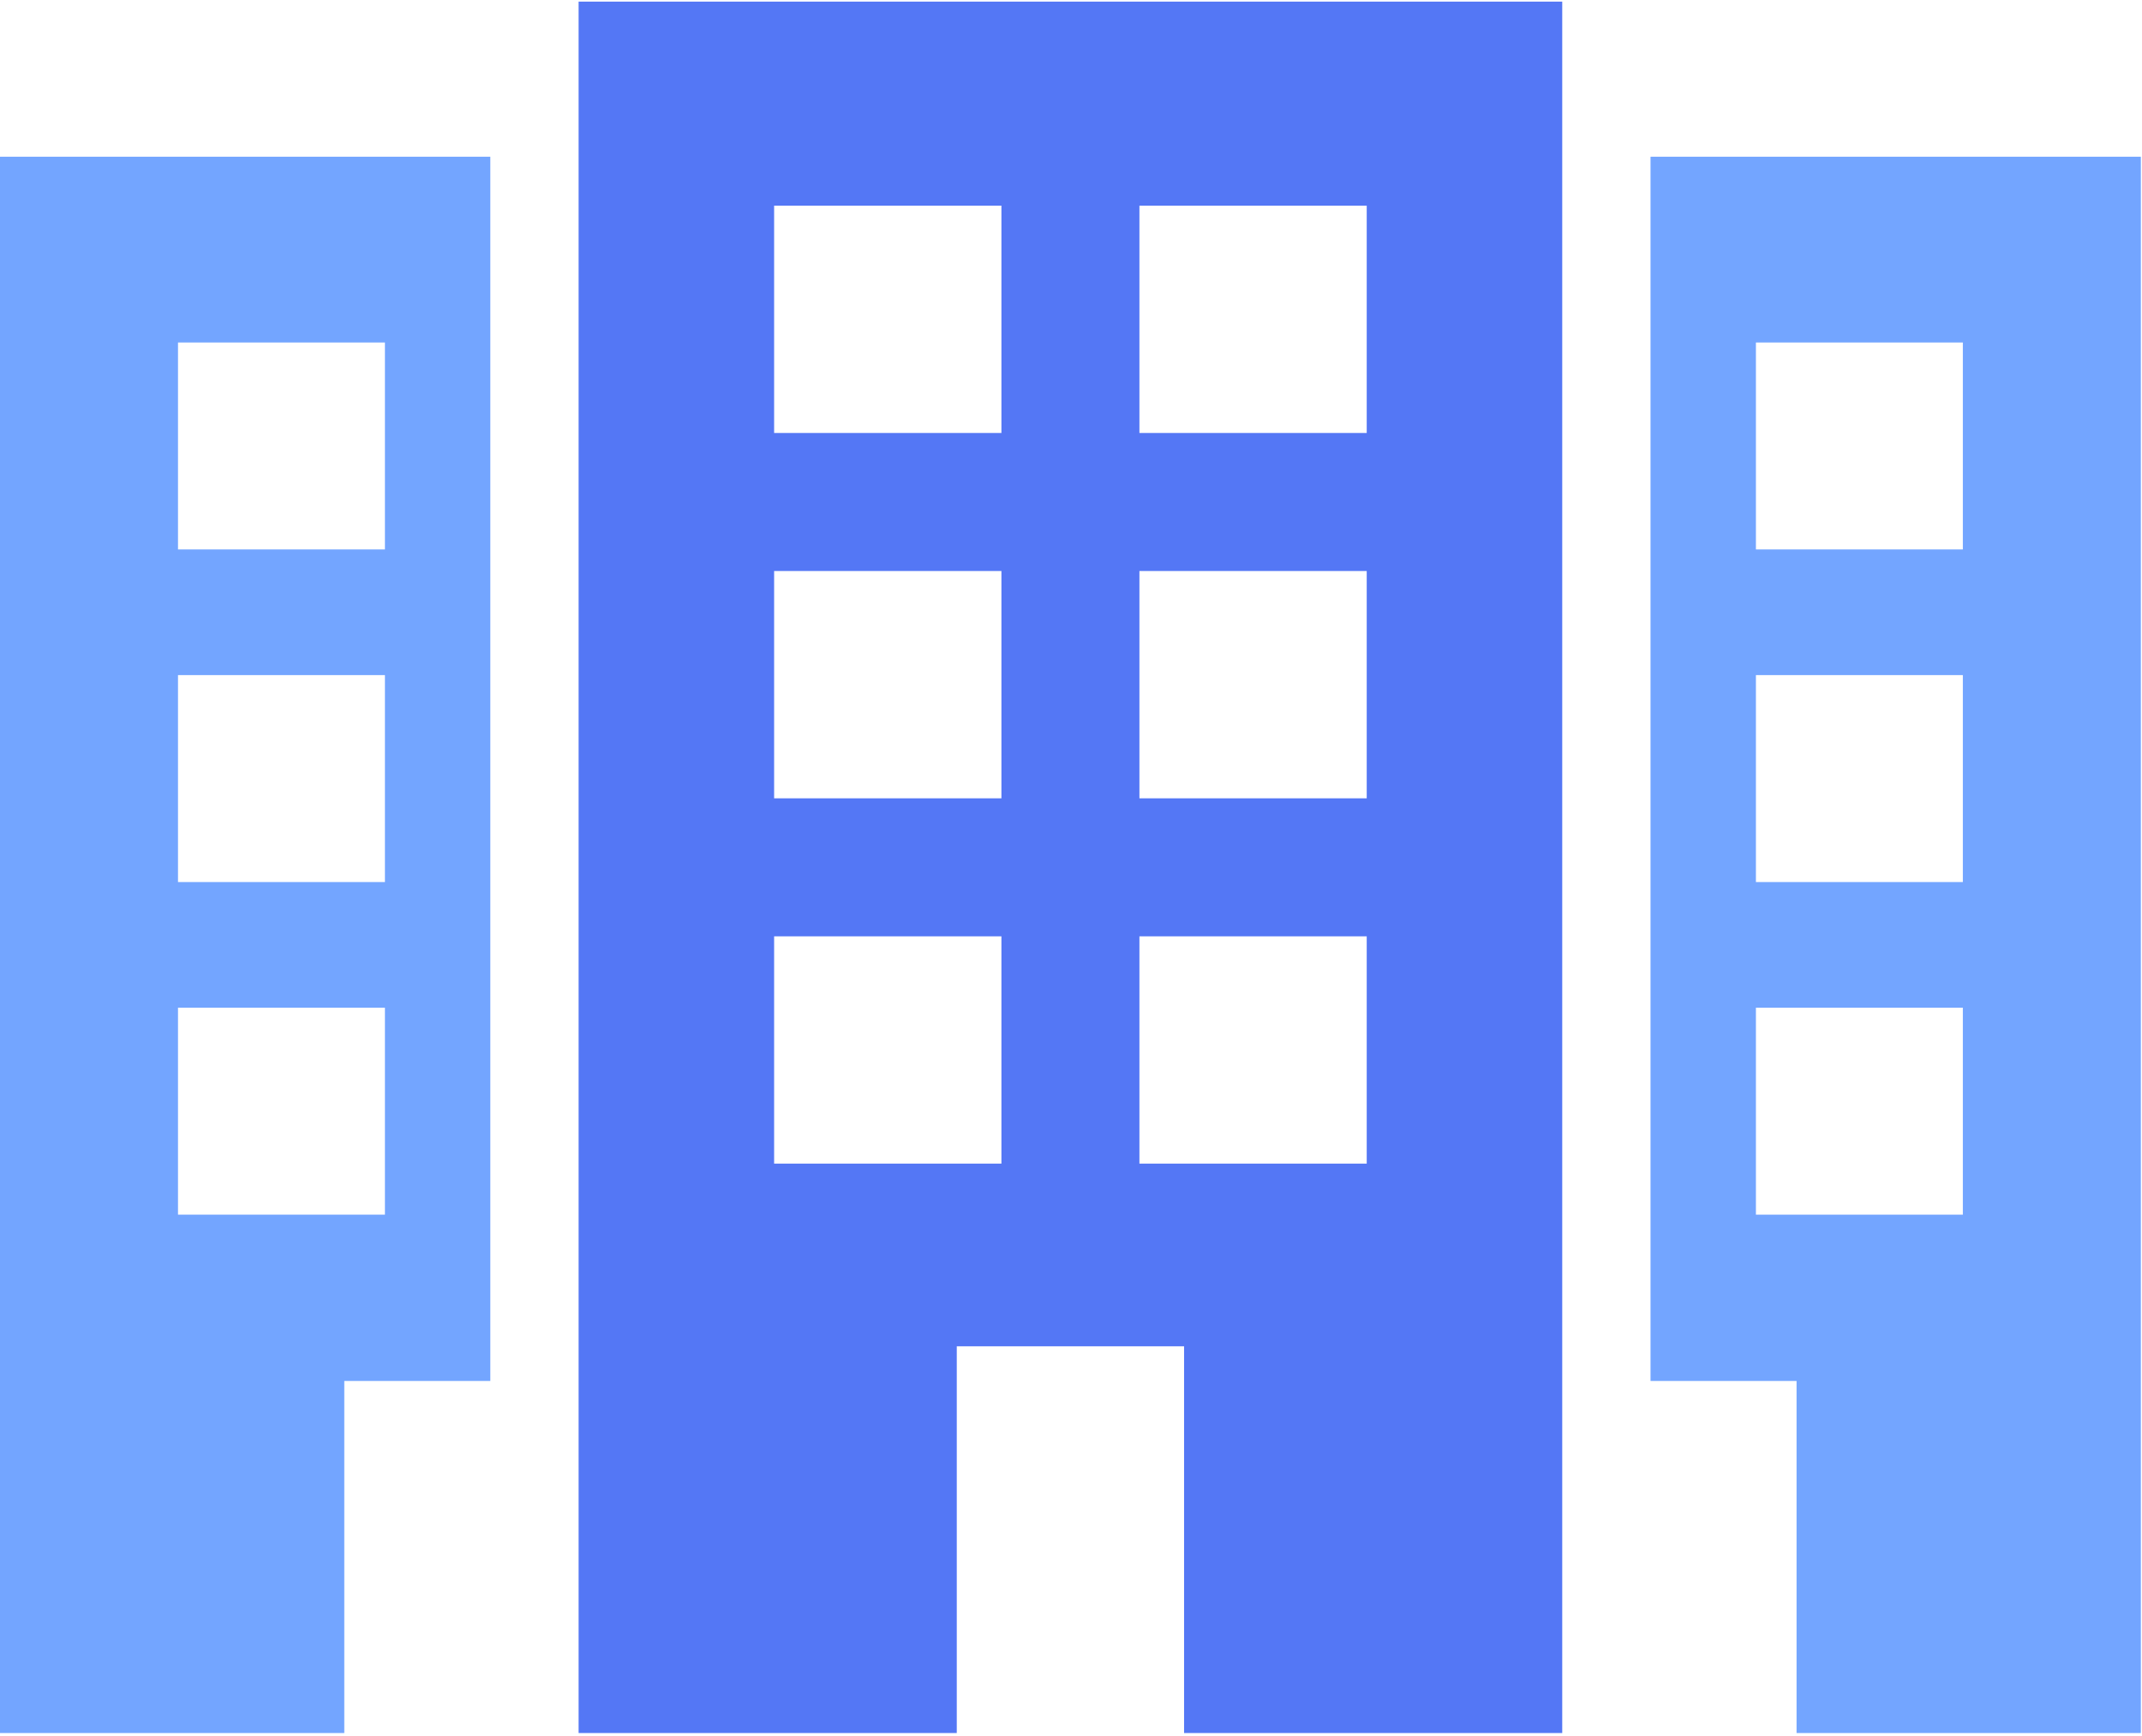 
<svg width="485px" height="393px" viewBox="0 0 485 393" version="1.1" xmlns="http://www.w3.org/2000/svg" xmlns:xlink="http://www.w3.org/1999/xlink">
    <!-- Generator: Sketch 46.2 (44496) - http://www.bohemiancoding.com/sketch -->
    <desc>Created with Sketch.</desc>
    <defs></defs>
    <g id="Page-1" stroke="none" stroke-width="1" fill="none" fill-rule="evenodd">
        <g id="building" fill-rule="nonzero">
            <path d="M131.012,392.372 L216.636,392.372 L216.636,304.815 L268.103,304.815 L268.103,392.372 L353.727,392.372 L353.727,0.366 L131.012,0.366 L131.012,392.372 Z M257.993,46.564 L309.459,46.564 L309.459,98.031 L257.993,98.031 L257.993,46.564 Z M257.993,129.279 L309.459,129.279 L309.459,180.746 L257.993,180.746 L257.993,129.279 Z M257.993,211.992 L309.459,211.992 L309.459,263.459 L257.993,263.459 L257.993,211.992 Z M175.279,46.564 L226.745,46.564 L226.745,98.031 L175.279,98.031 L175.279,46.564 Z M175.279,129.279 L226.745,129.279 L226.745,180.746 L175.279,180.746 L175.279,129.279 Z M175.279,211.992 L226.745,211.992 L226.745,263.459 L175.279,263.459 L175.279,211.992 Z" id="Shape" fill="#5477F5"></path>
            <path d="M373.719,35.482 L373.719,312.66 L406.784,312.66 L406.784,392.372 L484.738,392.372 L484.738,35.482 L373.719,35.482 Z M444.437,275.009 L397.58,275.009 L397.58,228.153 L444.436,228.153 L444.436,275.009 L444.437,275.009 Z M444.437,199.703 L397.58,199.703 L397.58,152.848 L444.436,152.848 L444.436,199.703 L444.437,199.703 Z M444.437,124.398 L397.58,124.398 L397.58,77.543 L444.436,77.543 L444.436,124.398 L444.437,124.398 Z" id="Shape" fill="#73A5FF"></path>
            <path d="M0,392.372 L77.954,392.372 L77.954,312.66 L111.019,312.66 L111.019,35.482 L0,35.482 L0,392.372 Z M40.302,77.543 L87.158,77.543 L87.158,124.398 L40.302,124.398 L40.302,77.543 Z M40.302,152.848 L87.158,152.848 L87.158,199.703 L40.302,199.703 L40.302,152.848 Z M40.302,228.151 L87.158,228.151 L87.158,275.006 L40.302,275.006 L40.302,228.151 Z" id="Shape" fill="#73A5FF"></path>
        </g>
    </g>
</svg>